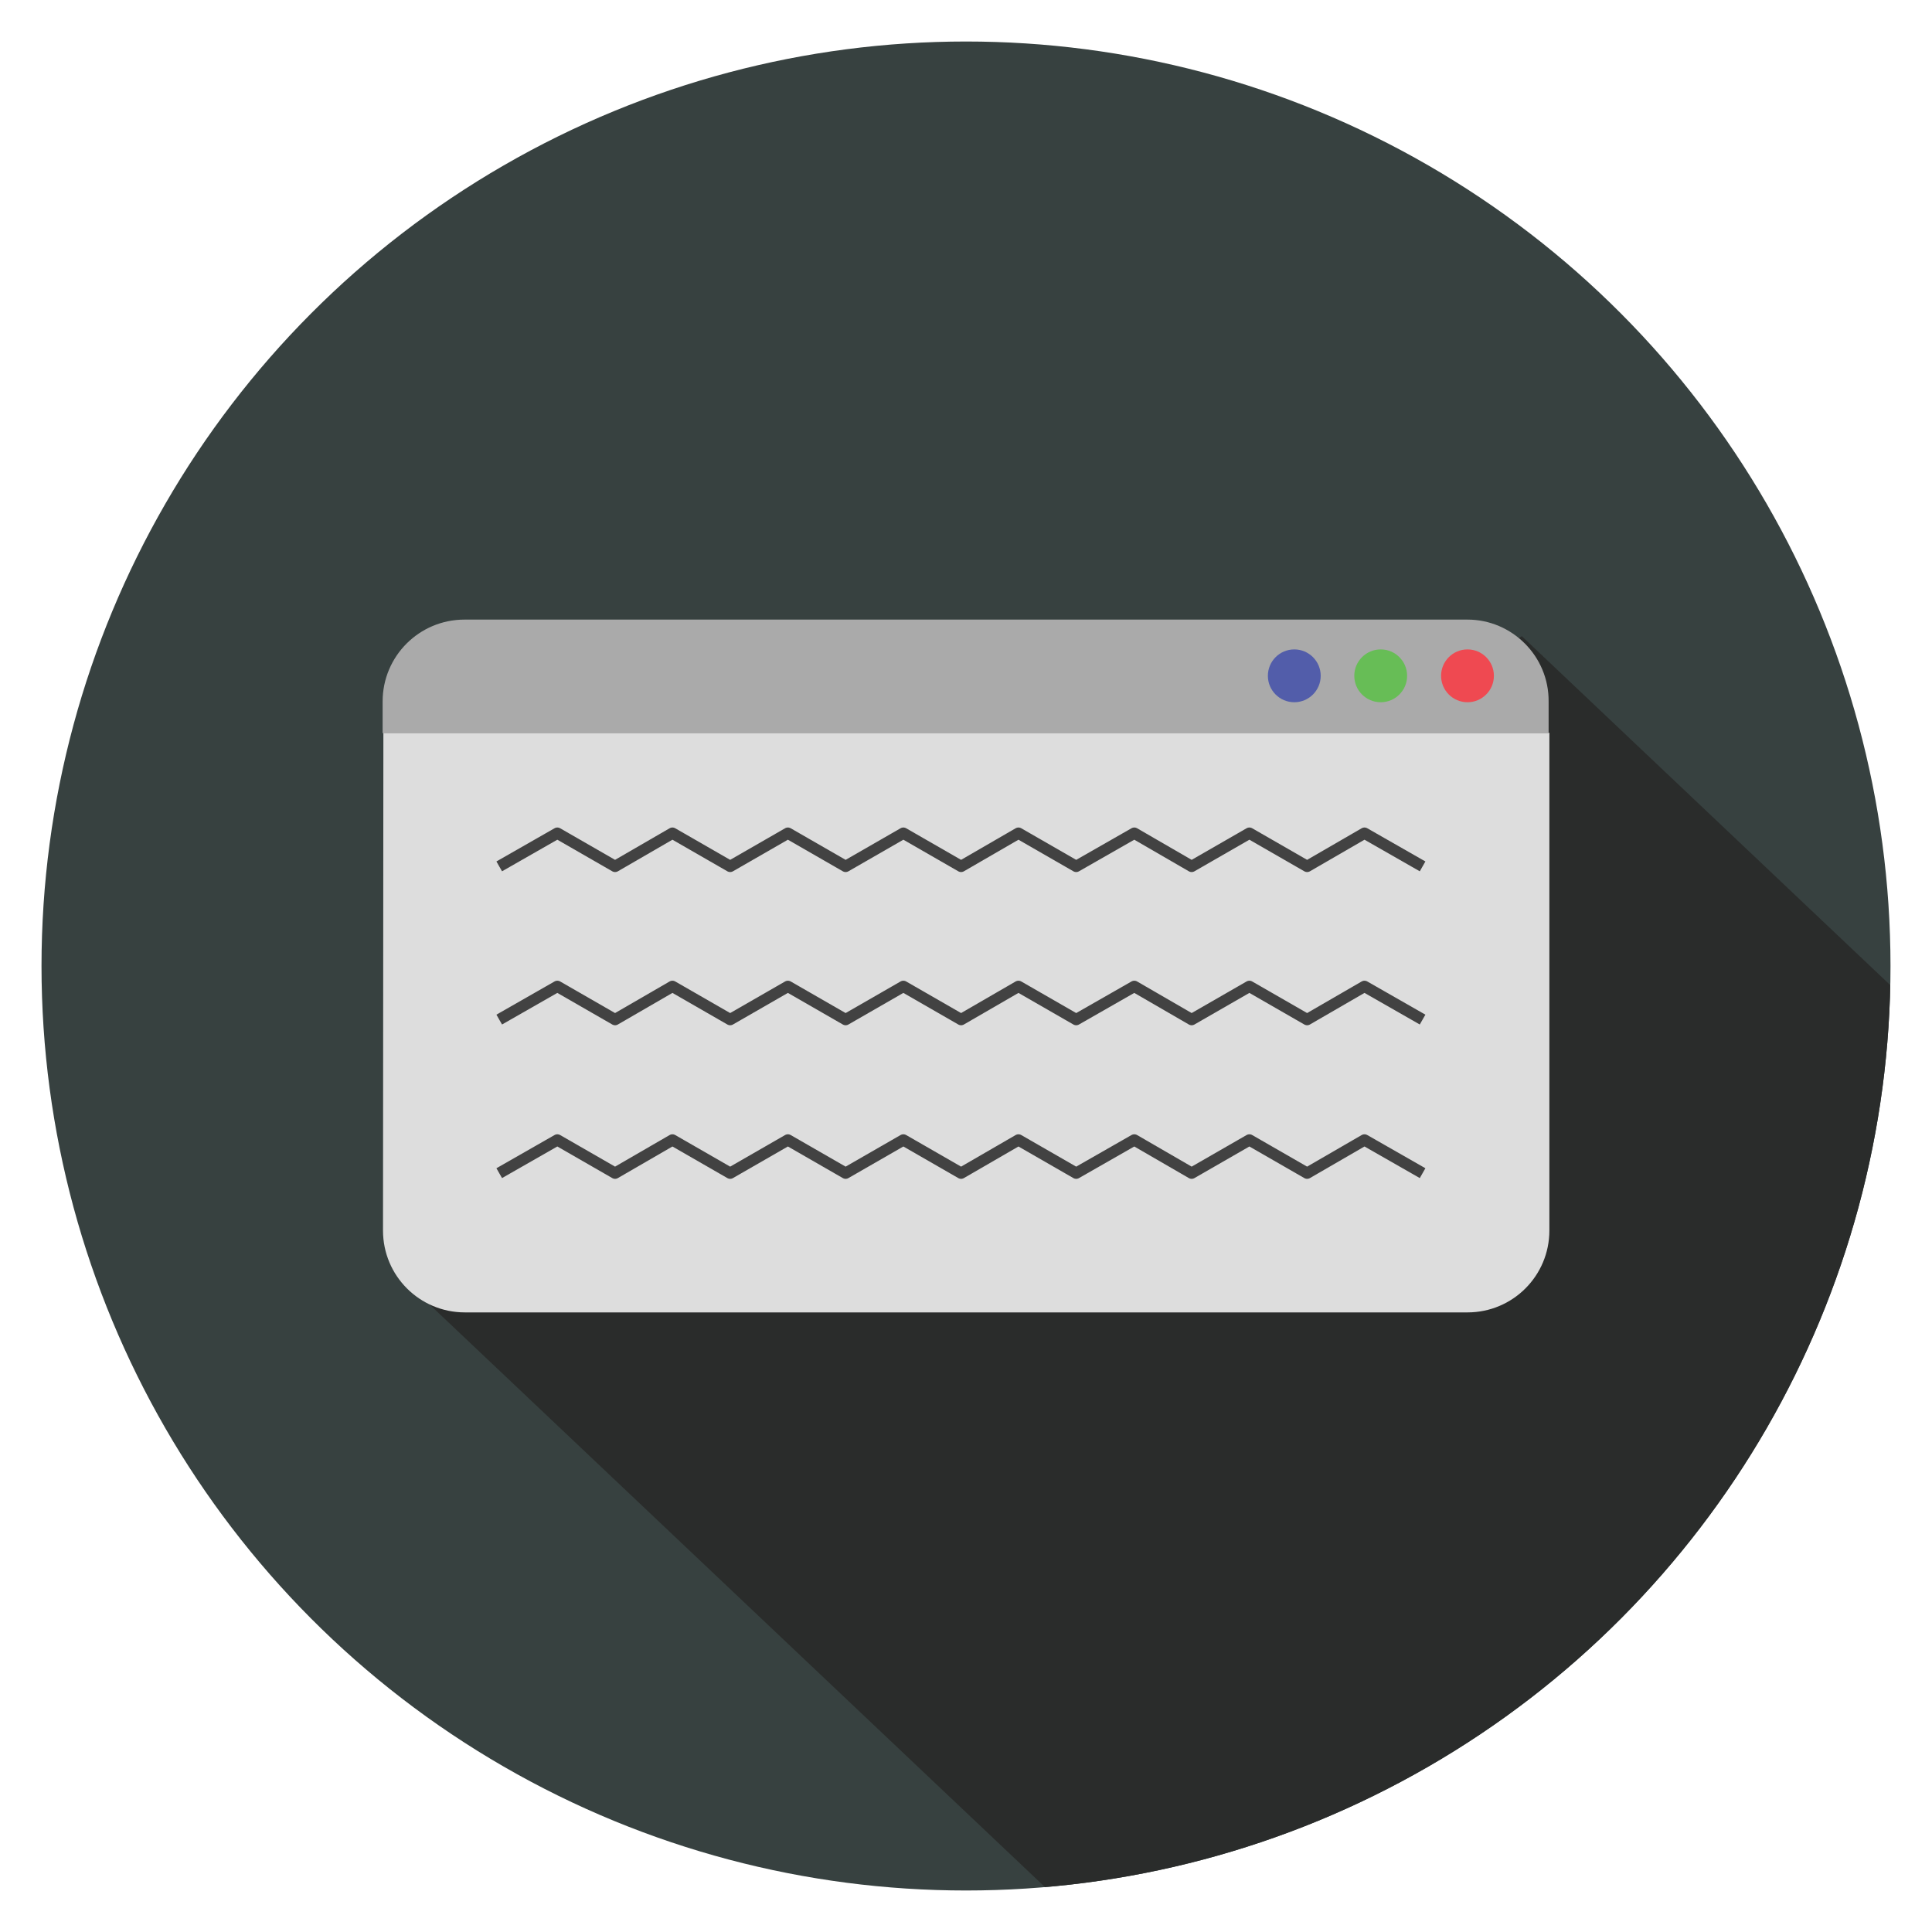 <?xml version="1.0" encoding="utf-8"?>
<!-- Generator: Adobe Illustrator 19.1.0, SVG Export Plug-In . SVG Version: 6.00 Build 0)  -->
<svg version="1.1" id="Layer_1" xmlns="http://www.w3.org/2000/svg" xmlns:xlink="http://www.w3.org/1999/xlink" x="0px" y="0px"
	 viewBox="-49 141 512 512" style="enable-background:new -49 141 512 512;" xml:space="preserve">
<style type="text/css">
	.st0{fill:#374140;}
	.st1{clip-path:url(#SVGID_2_);fill:#2A2C2B;}
	.st2{fill:#DDDDDD;}
	.st3{fill:#AAAAAA;}
	.st4{fill:#EF4951;}
	.st5{fill:#67BD56;}
	.st6{fill:#525DAA;}
	.st7{opacity:0.7;fill:none;stroke:#000000;stroke-width:3;stroke-linejoin:round;stroke-miterlimit:10;enable-background:new    ;}
</style>
<g>
	<circle class="st0" cx="207" cy="397" r="245"/>
	<g>
		<g>
			<g>
				<g>
					<g>
						<defs>
							<circle id="SVGID_1_" cx="207" cy="397" r="245"/>
						</defs>
						<clipPath id="SVGID_2_">
							<use xlink:href="#SVGID_1_"  style="overflow:visible;"/>
						</clipPath>
						<polyline class="st1" points="354.3,309.6 62.2,484.2 300.6,709.9 560.1,504.5 						"/>
					</g>
				</g>
			</g>
		</g>
	</g>
	<g>
		<path class="st2" d="M52.5,467.1c0,12,9.7,21.7,21.7,21.7h265.7c12,0,21.7-9.7,21.7-21.7V335.2h-309L52.5,467.1L52.5,467.1z"/>
		<path class="st3" d="M339.9,305.2H74.1c-12,0-21.7,9.7-21.7,21.7v8.4h309v-8.4C361.5,314.9,351.7,305.2,339.9,305.2z"/>
		<circle class="st4" cx="339.9" cy="320.1" r="7"/>
		<circle class="st5" cx="316.9" cy="320.1" r="7"/>
		<circle class="st6" cx="294" cy="320.1" r="7"/>
		<polyline class="st7" points="328,370.6 312.6,361.8 297.4,370.6 282.1,361.8 266.8,370.6 251.6,361.8 236.2,370.6 220.9,361.8 
			205.7,370.6 190.4,361.8 175.1,370.6 159.8,361.8 144.5,370.6 129.2,361.8 114,370.6 98.7,361.8 83.3,370.6 		"/>
		<polyline class="st7" points="328,411.2 312.6,402.4 297.4,411.2 282.1,402.4 266.8,411.2 251.6,402.4 236.2,411.2 220.9,402.4 
			205.7,411.2 190.4,402.4 175.1,411.2 159.8,402.4 144.5,411.2 129.2,402.4 114,411.2 98.7,402.4 83.3,411.2 		"/>
		<polyline class="st7" points="328,451.9 312.6,443.1 297.4,451.9 282.1,443.1 266.8,451.9 251.6,443.1 236.2,451.9 220.9,443.1 
			205.7,451.9 190.4,443.1 175.1,451.9 159.8,443.1 144.5,451.9 129.2,443.1 114,451.9 98.7,443.1 83.3,451.9 		"/>
	</g>
</g>
</svg>
